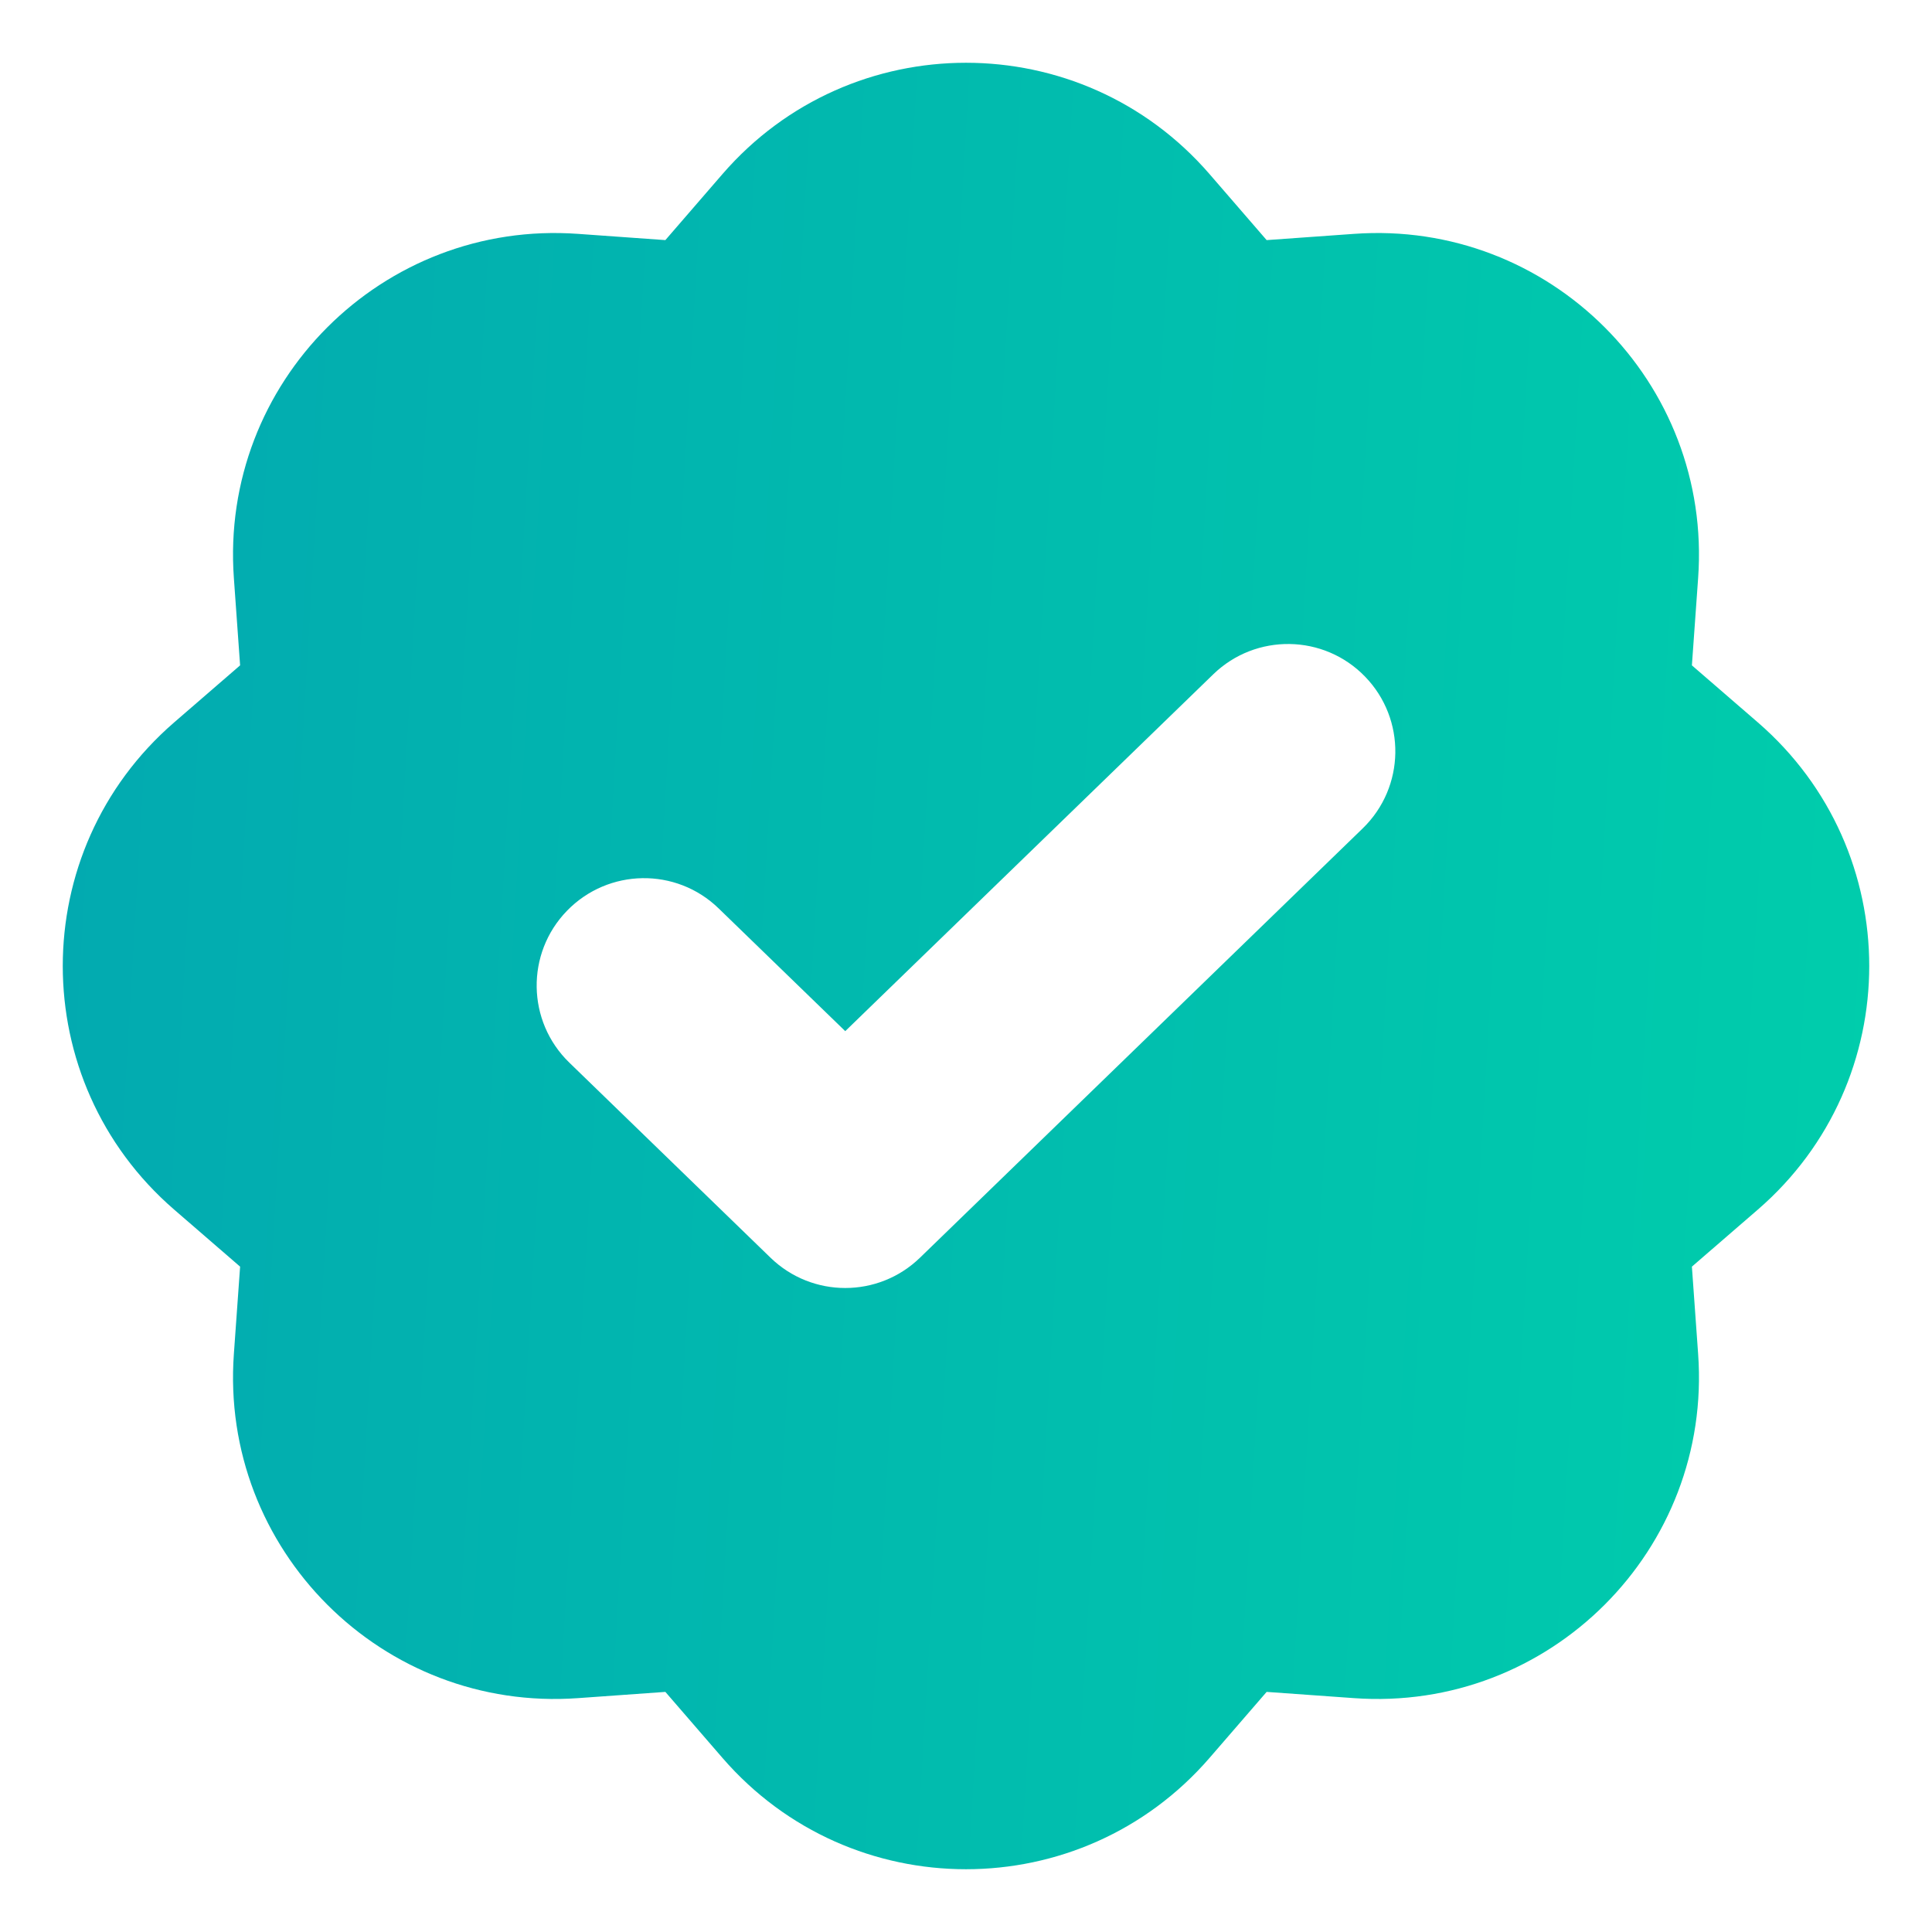 <svg width="18" height="18" viewBox="0 0 18 18" fill="none" xmlns="http://www.w3.org/2000/svg">
<path fill-rule="evenodd" clip-rule="evenodd" d="M11.269 1.622C10.072 0.239 7.928 0.239 6.731 1.622L6.199 2.237L5.387 2.179C3.563 2.047 2.047 3.563 2.179 5.387L2.237 6.199L1.622 6.731C0.239 7.928 0.239 10.072 1.622 11.269L2.237 11.801L2.179 12.613C2.047 14.437 3.563 15.953 5.387 15.821L6.199 15.763L6.731 16.378C7.928 17.761 10.072 17.761 11.269 16.378L11.801 15.763L12.613 15.821C14.437 15.953 15.953 14.437 15.821 12.613L15.763 11.801L16.378 11.269C17.761 10.072 17.761 7.928 16.378 6.731L15.763 6.199L15.821 5.387C15.953 3.563 14.437 2.047 12.613 2.179L11.801 2.237L11.269 1.622ZM12.696 7.718C13.093 7.333 13.102 6.7 12.718 6.304C12.334 5.907 11.7 5.898 11.304 6.282L7.875 9.607L6.696 8.464C6.3 8.079 5.667 8.089 5.282 8.486C4.898 8.882 4.907 9.515 5.304 9.9L7.179 11.718C7.567 12.094 8.183 12.094 8.571 11.718L12.696 7.718Z" fill="url(#paint0_linear_208_274)"/>
<defs>
<linearGradient id="paint0_linear_208_274" x1="0.5" y1="9" x2="17.5" y2="10" gradientUnits="userSpaceOnUse">
<stop stop-color="#02AAB0"/>
<stop offset="1" stop-color="#00CDAC"/>
</linearGradient>
</defs>
</svg>

